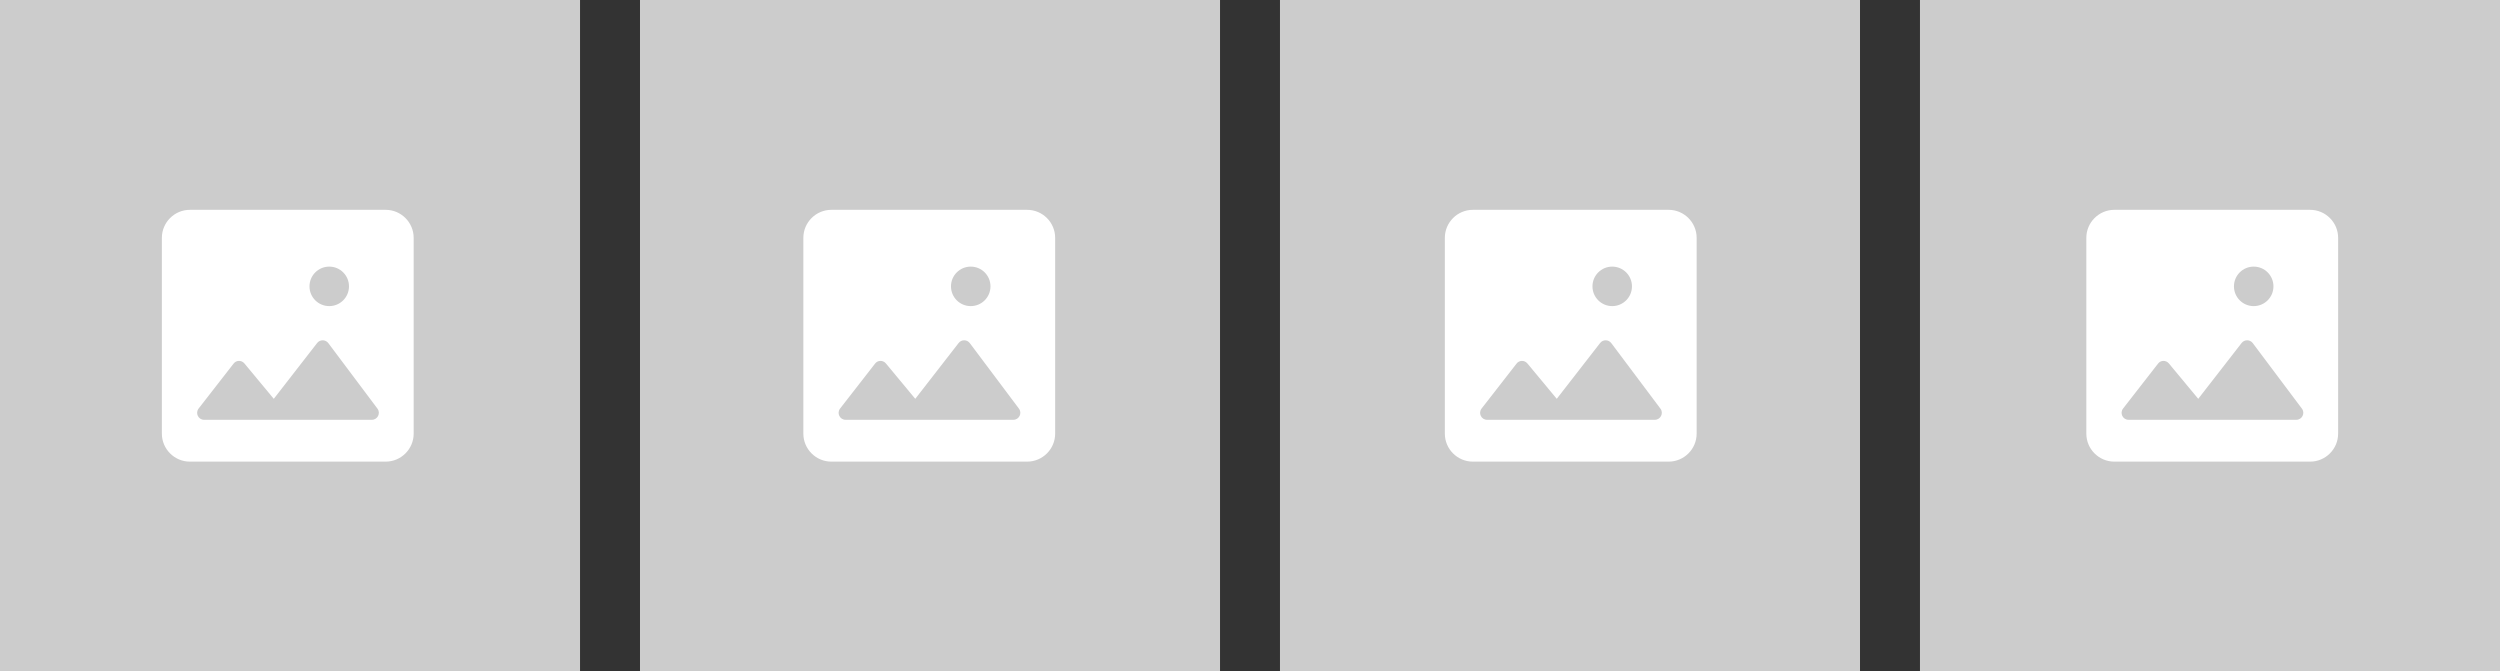 <svg width="417" height="112" viewBox="0 0 417 112" fill="none" xmlns="http://www.w3.org/2000/svg">
<rect x="0" y="0" width="417" height="112" fill="#333333" stroke="none"/>
<rect width="96.75" height="112" fill="#CCCCCC"/>
<g clip-path="url(#clip0_88_3360)">
<path fill-rule="evenodd" clip-rule="evenodd" d="M69 39.667V72.333C69 74.9 66.9 77 64.333 77H31.667C29.1 77 27 74.9 27 72.333V39.667C27 37.1 29.1 35 31.667 35H64.333C66.9 35 69 37.1 69 39.667ZM45.667 66.523L40.767 60.62C40.277 60.037 39.39 60.06 38.947 60.667L33.137 68.133C32.53 68.903 33.067 70.023 34.047 70.023H62.023C62.98 70.023 63.54 68.927 62.957 68.157L54.767 57.237C54.3 56.607 53.367 56.607 52.9 57.213L45.667 66.523ZM54.918 51.059C56.737 51.059 58.212 49.584 58.212 47.765C58.212 45.945 56.737 44.471 54.918 44.471C53.098 44.471 51.623 45.945 51.623 47.765C51.623 49.584 53.098 51.059 54.918 51.059Z" fill="white"/>
</g>
<rect x="106.75" width="96.75" height="112" fill="#CCCCCC"/>
<g clip-path="url(#clip1_88_3360)">
<path fill-rule="evenodd" clip-rule="evenodd" d="M176 39.667V72.333C176 74.9 173.9 77 171.333 77H138.667C136.1 77 134 74.9 134 72.333V39.667C134 37.1 136.1 35 138.667 35H171.333C173.9 35 176 37.1 176 39.667ZM152.667 66.523L147.767 60.62C147.277 60.037 146.39 60.06 145.947 60.667L140.137 68.133C139.53 68.903 140.067 70.023 141.047 70.023H169.023C169.98 70.023 170.54 68.927 169.957 68.157L161.767 57.237C161.3 56.607 160.367 56.607 159.9 57.213L152.667 66.523ZM161.918 51.059C163.737 51.059 165.212 49.584 165.212 47.765C165.212 45.945 163.737 44.471 161.918 44.471C160.098 44.471 158.624 45.945 158.624 47.765C158.624 49.584 160.098 51.059 161.918 51.059Z" fill="white"/>
</g>
<rect x="213.5" width="96.75" height="112" fill="#CCCCCC"/>
<g clip-path="url(#clip2_88_3360)">
<path fill-rule="evenodd" clip-rule="evenodd" d="M283 39.667V72.333C283 74.9 280.9 77 278.333 77H245.667C243.1 77 241 74.9 241 72.333V39.667C241 37.1 243.1 35 245.667 35H278.333C280.9 35 283 37.1 283 39.667ZM259.667 66.523L254.767 60.62C254.277 60.037 253.39 60.06 252.947 60.667L247.137 68.133C246.53 68.903 247.067 70.023 248.047 70.023H276.023C276.98 70.023 277.54 68.927 276.957 68.157L268.767 57.237C268.3 56.607 267.367 56.607 266.9 57.213L259.667 66.523ZM268.918 51.059C270.737 51.059 272.212 49.584 272.212 47.765C272.212 45.945 270.737 44.471 268.918 44.471C267.098 44.471 265.624 45.945 265.624 47.765C265.624 49.584 267.098 51.059 268.918 51.059Z" fill="white"/>
</g>
<rect x="320.25" width="96.75" height="112" fill="#CCCCCC"/>
<g clip-path="url(#clip3_88_3360)">
<path fill-rule="evenodd" clip-rule="evenodd" d="M390 39.667V72.333C390 74.9 387.9 77 385.333 77H352.667C350.1 77 348 74.9 348 72.333V39.667C348 37.1 350.1 35 352.667 35H385.333C387.9 35 390 37.1 390 39.667ZM366.667 66.523L361.767 60.62C361.277 60.037 360.39 60.06 359.947 60.667L354.137 68.133C353.53 68.903 354.067 70.023 355.047 70.023H383.023C383.98 70.023 384.54 68.927 383.957 68.157L375.767 57.237C375.3 56.607 374.367 56.607 373.9 57.213L366.667 66.523ZM375.918 51.059C377.737 51.059 379.212 49.584 379.212 47.765C379.212 45.945 377.737 44.471 375.918 44.471C374.098 44.471 372.624 45.945 372.624 47.765C372.624 49.584 374.098 51.059 375.918 51.059Z" fill="white"/>
</g>
<defs>
<clipPath id="clip0_88_3360">
<rect width="56" height="56" fill="white" transform="translate(20 28)"/>
</clipPath>
<clipPath id="clip1_88_3360">
<rect width="56" height="56" fill="white" transform="translate(127 28)"/>
</clipPath>
<clipPath id="clip2_88_3360">
<rect width="56" height="56" fill="white" transform="translate(234 28)"/>
</clipPath>
<clipPath id="clip3_88_3360">
<rect width="56" height="56" fill="white" transform="translate(341 28)"/>
</clipPath>
</defs>
</svg>
